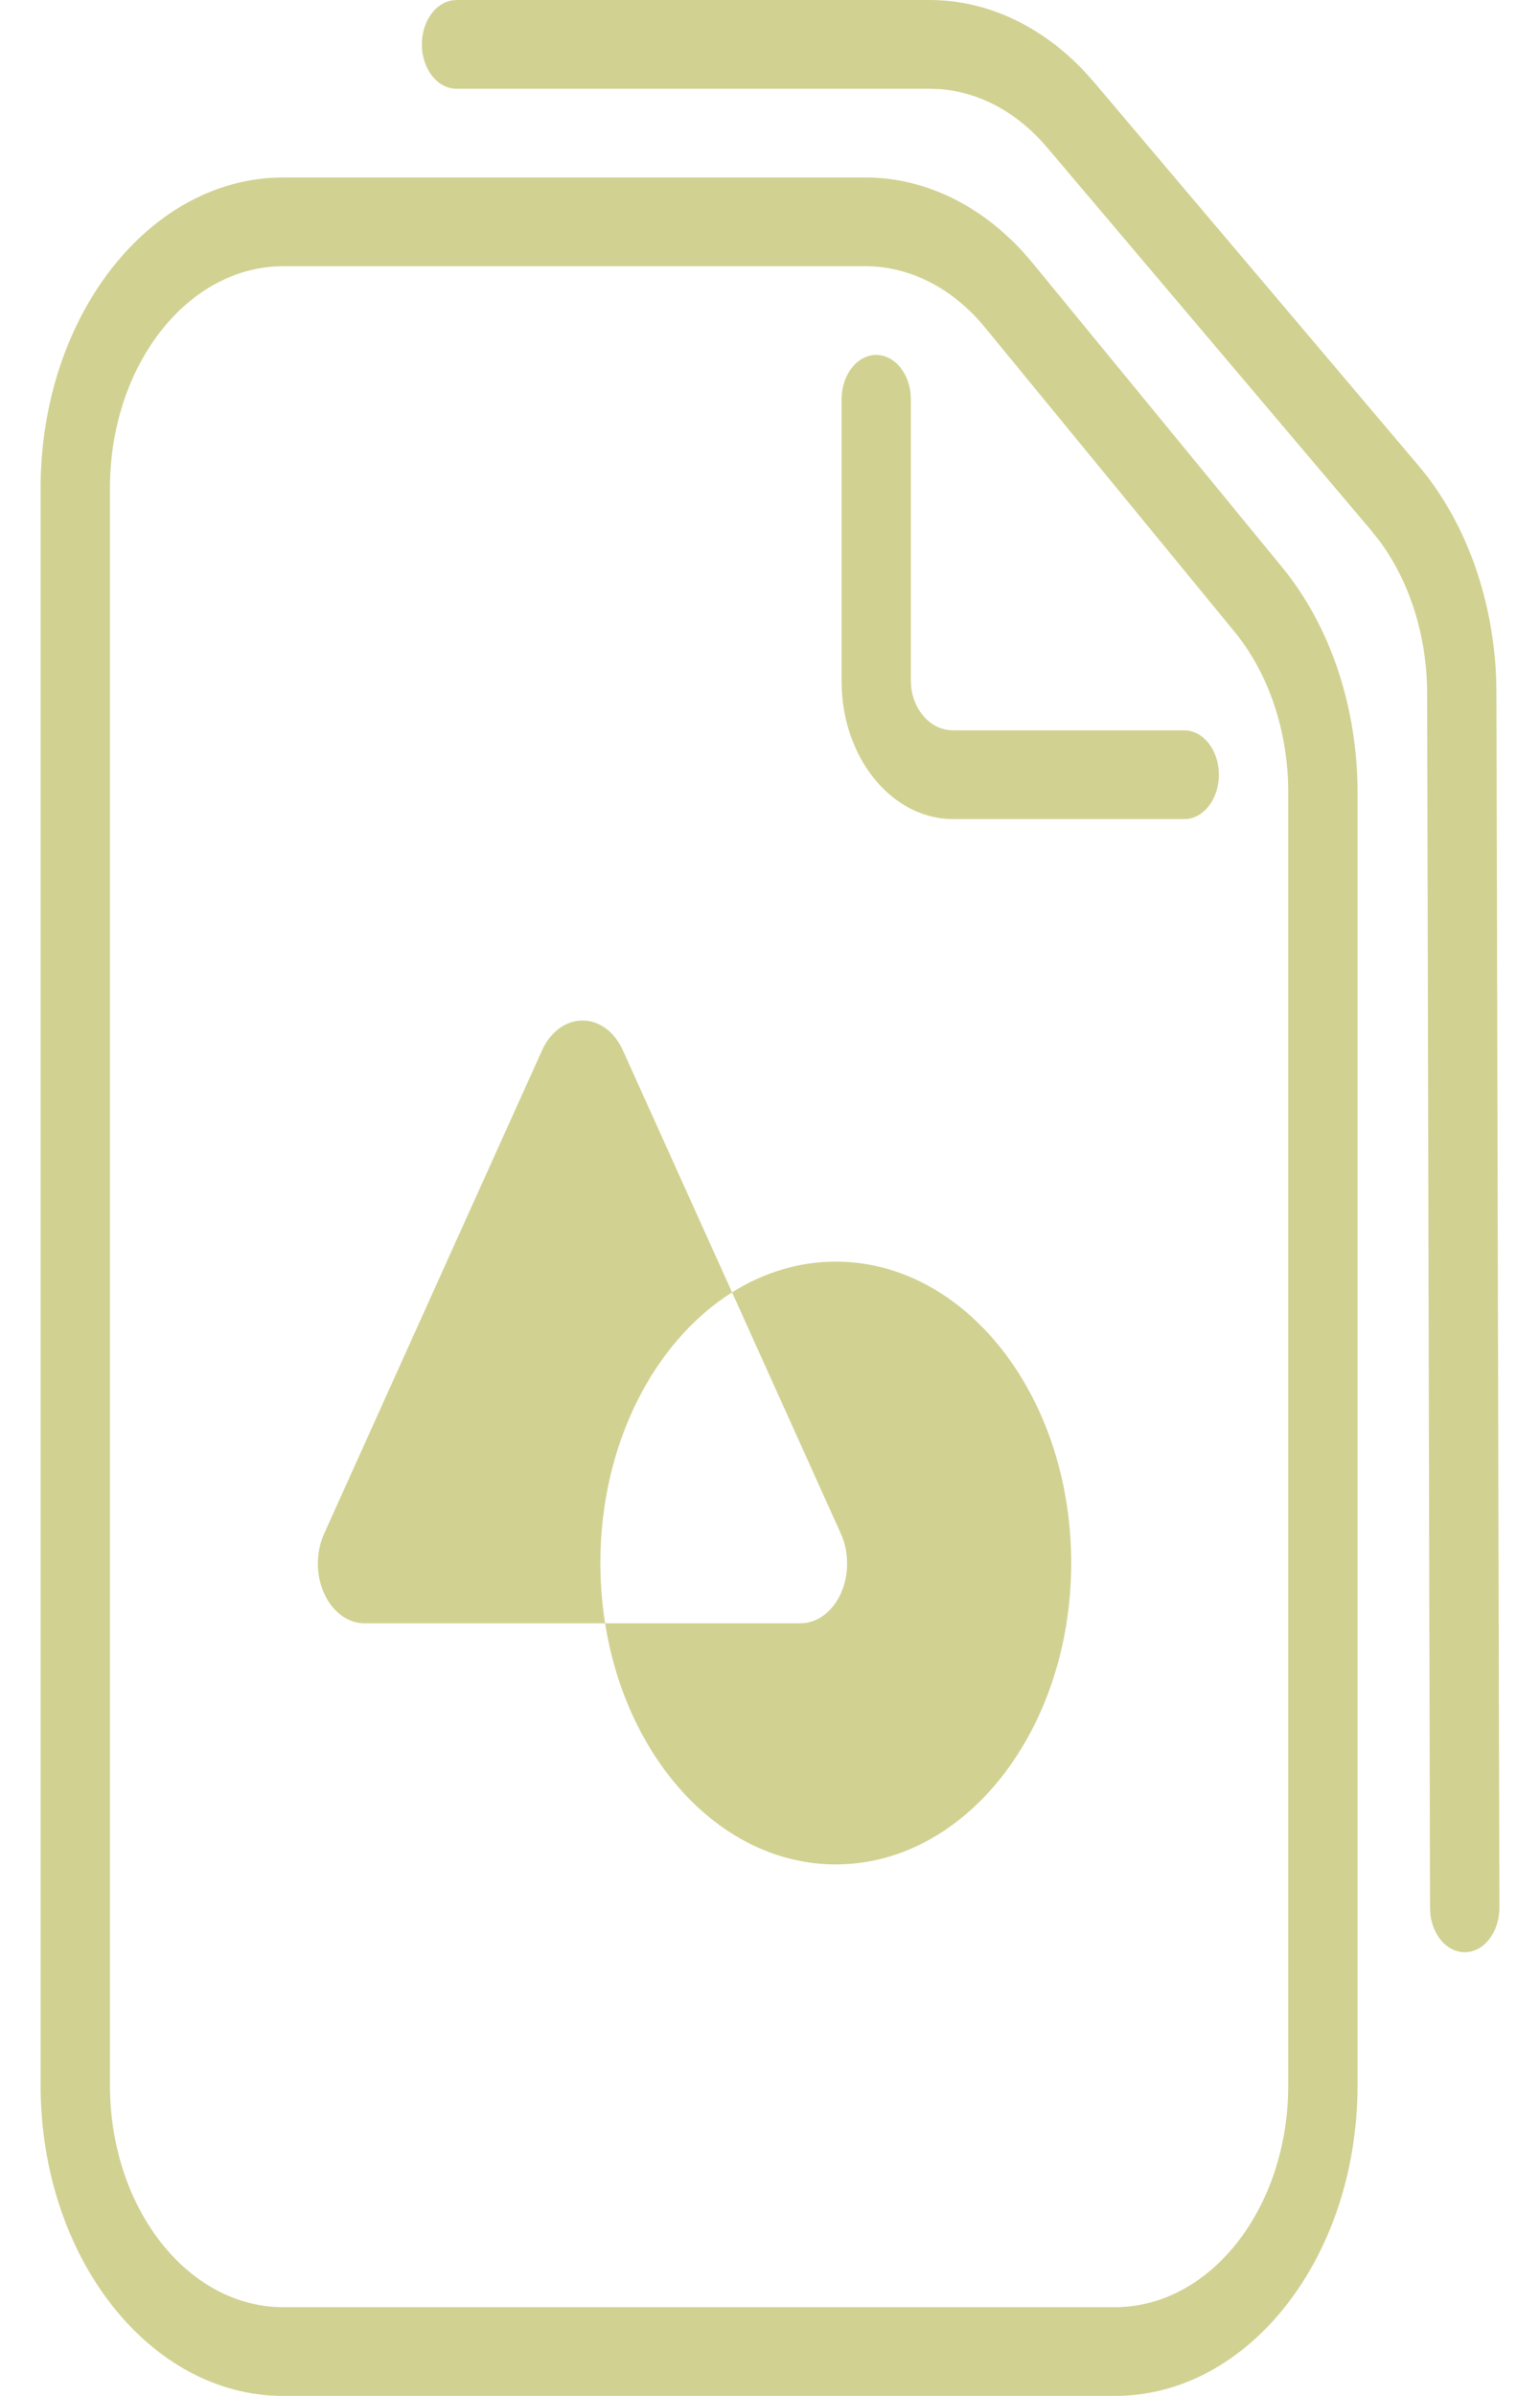 <svg width="27" height="42" viewBox="0 0 27 42" fill="none" xmlns="http://www.w3.org/2000/svg">
<path d="M15.173 3.111C16.265 3.111 17.315 3.649 18.106 4.613L22.481 9.946C23.324 10.974 23.801 12.399 23.801 13.889V36.556C23.801 39.562 21.897 42 19.548 42H4.966C2.617 42 0.712 39.562 0.712 36.556V8.556C0.712 5.549 2.617 3.111 4.966 3.111H15.173ZM15.173 4.667H4.966C3.288 4.667 1.928 6.408 1.928 8.556V36.556C1.928 38.703 3.288 40.444 4.966 40.444H19.548C21.225 40.444 22.586 38.703 22.586 36.556V13.889C22.586 12.825 22.245 11.807 21.643 11.073L17.268 5.739C16.703 5.051 15.953 4.667 15.173 4.667ZM16.3 0C17.297 0 18.261 0.449 19.024 1.264L19.184 1.444L24.868 8.16C25.682 9.122 26.169 10.451 26.23 11.86L26.236 12.143L26.288 33.442C26.288 33.872 26.017 34.221 25.682 34.222C25.374 34.223 25.119 33.932 25.078 33.552L25.072 33.447L25.021 12.148C25.018 11.144 24.713 10.184 24.172 9.464L24.044 9.303L18.36 2.587C17.846 1.979 17.185 1.619 16.49 1.563L16.3 1.556H8.004C7.668 1.556 7.396 1.207 7.396 0.778C7.396 0.384 7.625 0.059 7.921 0.007L8.004 0H16.3ZM14.654 22.116C16.933 22.116 18.781 24.481 18.781 27.399C18.781 30.317 16.933 32.683 14.654 32.683C12.657 32.683 10.991 30.868 10.609 28.456L14.033 28.456C14.177 28.456 14.318 28.408 14.442 28.316C14.834 28.026 14.968 27.385 14.742 26.884L12.835 22.655C13.383 22.31 14.001 22.116 14.654 22.116ZM10.622 18.029C10.746 18.121 10.85 18.254 10.921 18.413L12.835 22.655C11.467 23.516 10.526 25.317 10.526 27.399C10.526 27.761 10.555 28.115 10.609 28.456H6.392C5.94 28.456 5.573 27.987 5.573 27.408C5.573 27.224 5.611 27.044 5.683 26.884L9.503 18.413C9.73 17.912 10.23 17.74 10.622 18.029ZM15.362 6.222C15.67 6.222 15.924 6.515 15.964 6.894L15.97 7V11.936C15.97 12.37 16.247 12.742 16.618 12.796L16.712 12.803H20.763C21.098 12.803 21.37 13.152 21.37 13.581C21.37 13.975 21.142 14.3 20.845 14.352L20.763 14.359H16.712C15.682 14.359 14.828 13.371 14.759 12.103L14.755 11.936V7C14.755 6.57 15.027 6.222 15.362 6.222Z" fill="#D1D292"/>
</svg>
